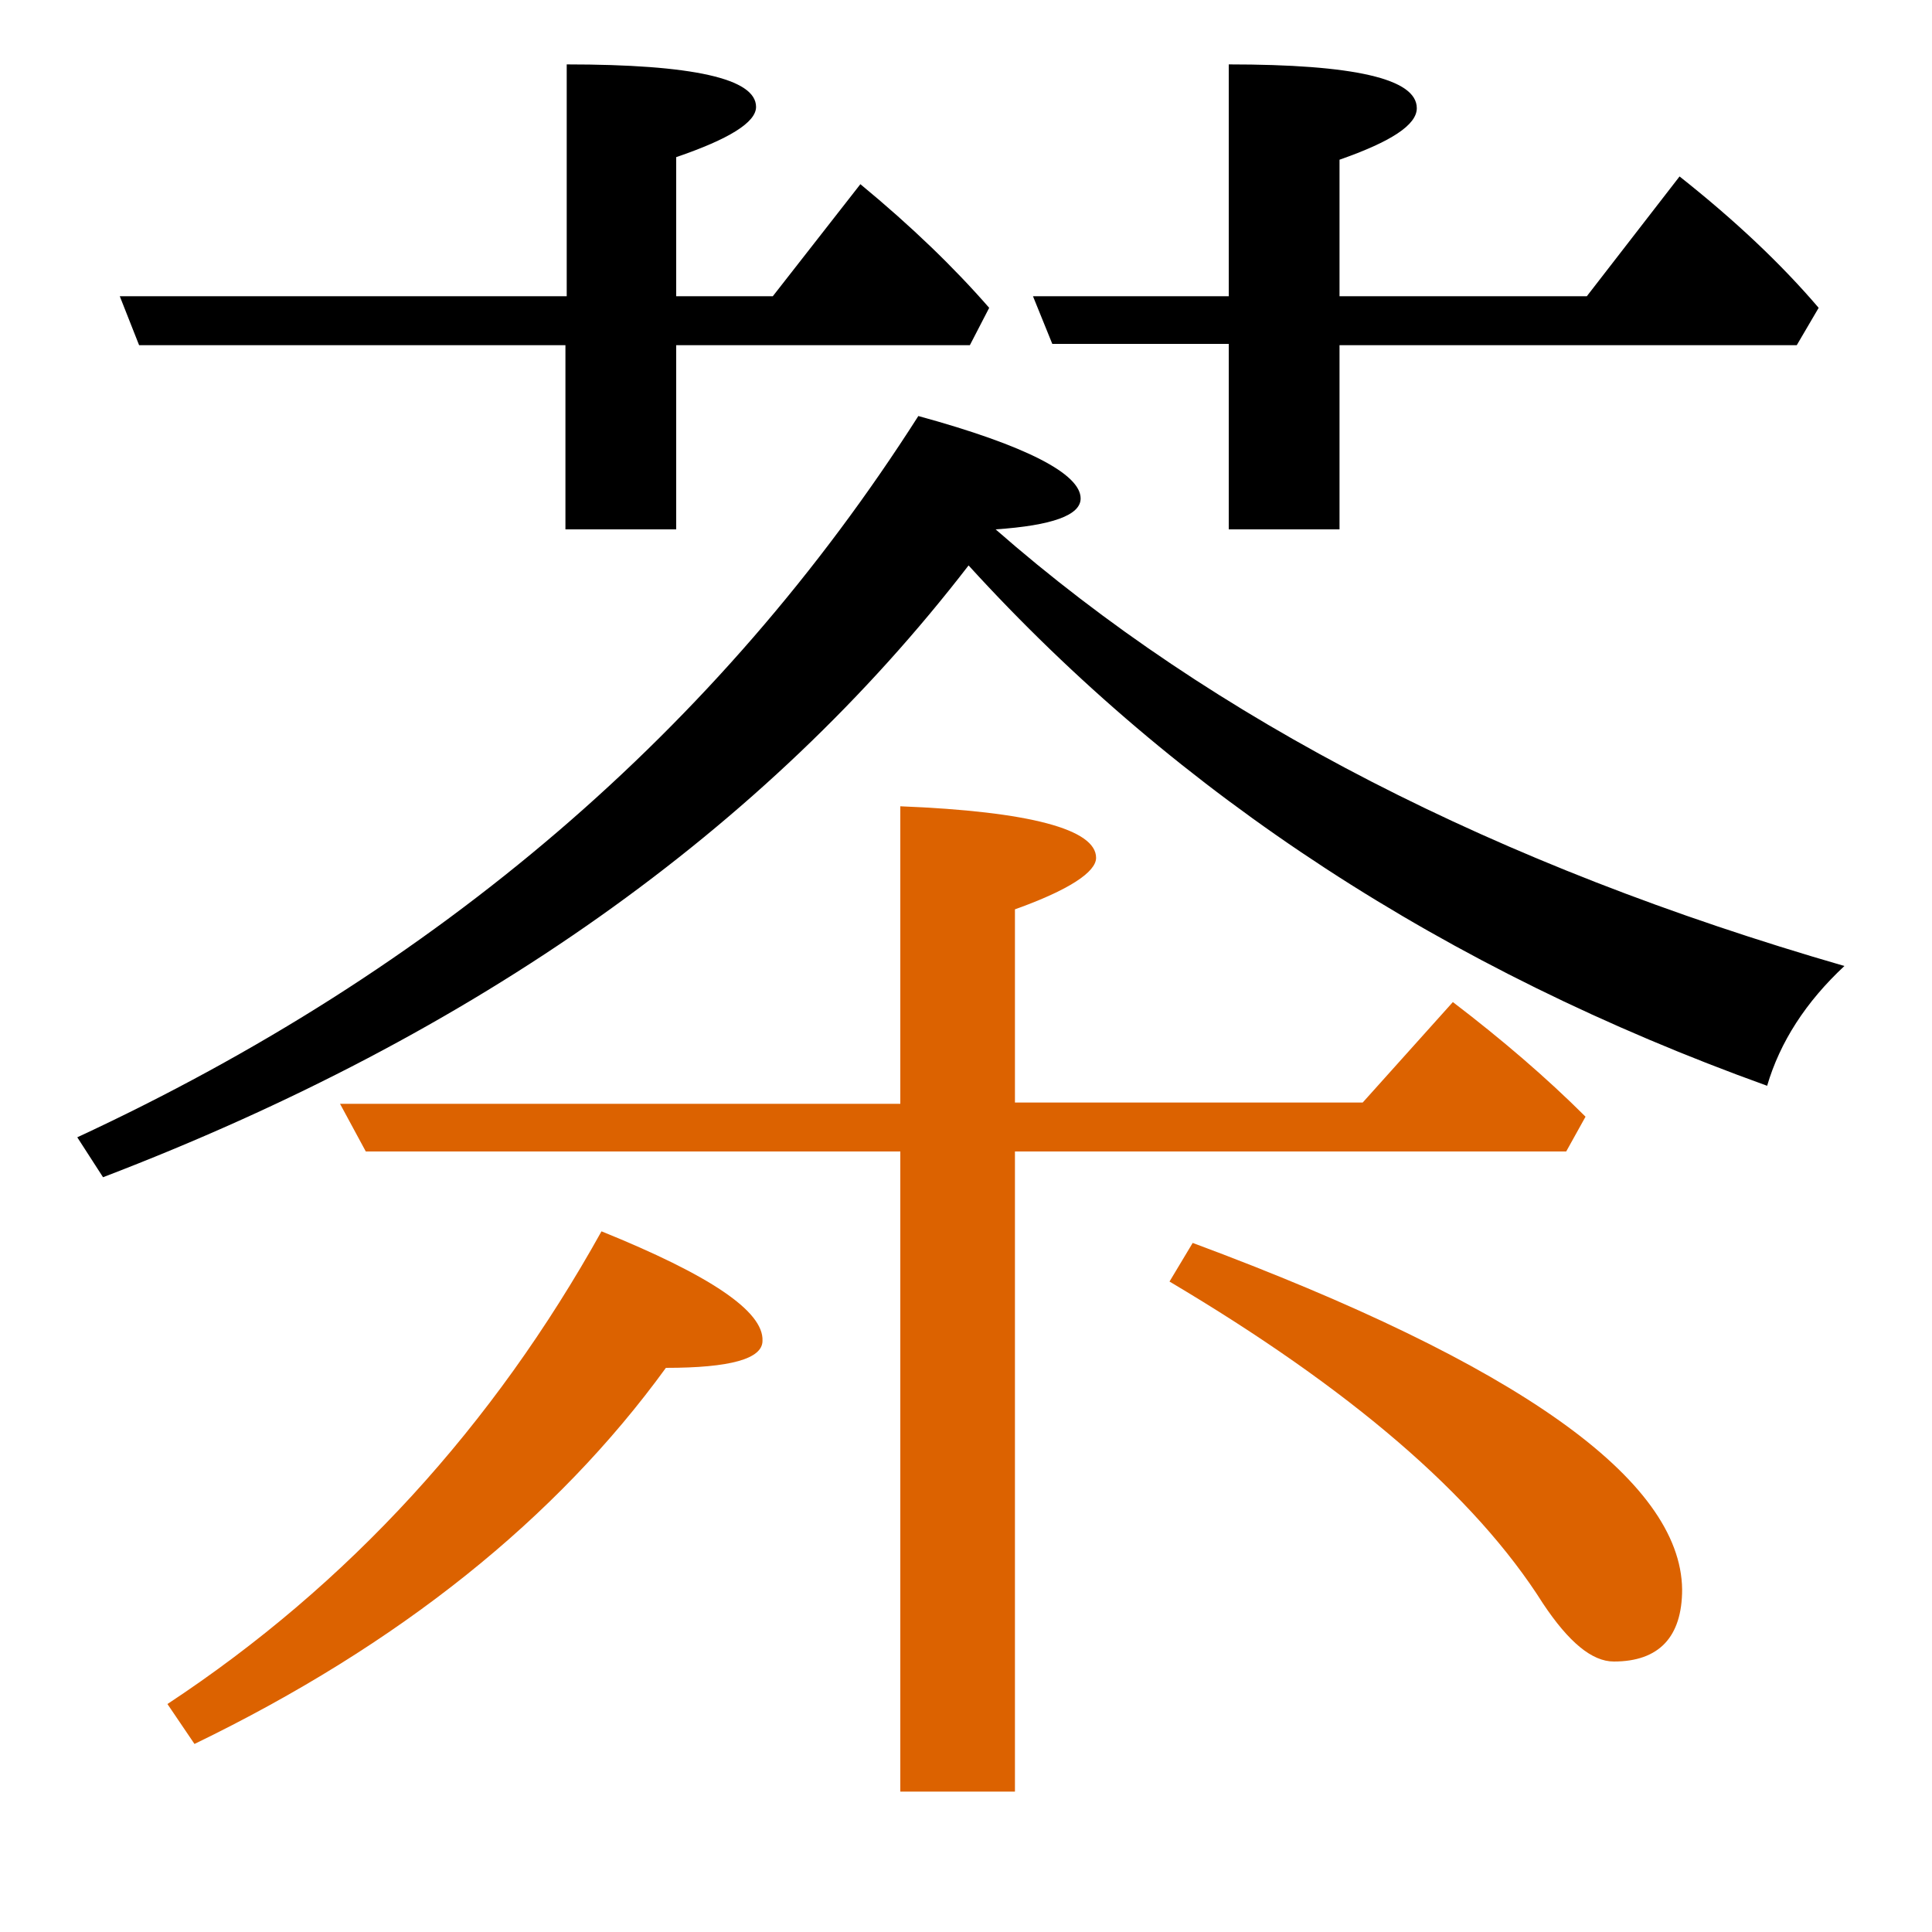 <?xml version="1.0" encoding="utf-8"?>
<!-- Generator: Adobe Illustrator 19.0.0, SVG Export Plug-In . SVG Version: 6.00 Build 0)  -->
<svg version="1.1" id="圖層_1" xmlns="http://www.w3.org/2000/svg" xmlns:xlink="http://www.w3.org/1999/xlink" x="0px" y="0px"
	 viewBox="45 -33.8 150 150" style="enable-background:new 45 -33.8 150 150;" xml:space="preserve">
<style type="text/css">
	.st0{enable-background:new    ;}
	.st1{fill:#DC6200;}
</style>
<g class="st0">
	<path class="st1" d="M91.7,61.8C83.3,76.9,72.1,89.2,58,98.5l2.1,3.1c15.9-7.7,28.1-17.5,36.6-29.2c5,0,7.5-0.7,7.5-2.1
		C104.3,68,100.1,65.2,91.7,61.8z"/>
	<path d="M88.9-7V7.3h8.6V-7h22.8l1.5-2.9c-2.7-3.1-6-6.3-10-9.6l-6.8,8.7h-7.5v-10.8c4.1-1.4,6.2-2.7,6.2-3.9
		c0-2.2-4.9-3.3-14.7-3.3v18H54.3L55.8-7H88.9z"/>
	<path d="M140.4-7V7.3h8.6V-7h35.5l1.7-2.9c-2.9-3.4-6.5-6.8-10.8-10.2l-7.2,9.3h-19.2v-10.6c4-1.4,6-2.7,6-4
		c0-2.3-4.9-3.4-14.6-3.4v18h-15.2l1.5,3.7H140.4z"/>
	<path d="M122.3,7.3c4.4-0.3,6.6-1.1,6.6-2.4c0-1.9-4.2-4.1-12.6-6.4c-15.5,24.3-37.3,43-65.3,56l2,3.1c29-11.1,51.4-27,67.2-47.5
		c16.3,17.9,37,31.4,62,40.4c1-3.4,3-6.5,6-9.3C161.2,33.4,139.2,22.1,122.3,7.3z"/>
	<path class="st1" d="M168.1,52.9c-3-3-6.5-6-10.3-8.9l-7,7.8h-27v-15c4.2-1.5,6.3-2.9,6.3-4c0-2.2-5.1-3.6-15.2-4v23.1H71.4l2,3.7
		h41.5v49.7h8.9V55.6h42.8L168.1,52.9z"/>
	<path class="st1" d="M137.6,62.7l-1.8,3c14,8.3,23.7,16.6,29,25c2,3,3.8,4.5,5.5,4.5c3.5,0,5.3-1.9,5.3-5.6
		C175.5,81.1,162.9,72.1,137.6,62.7z"/>
</g>
</svg>
